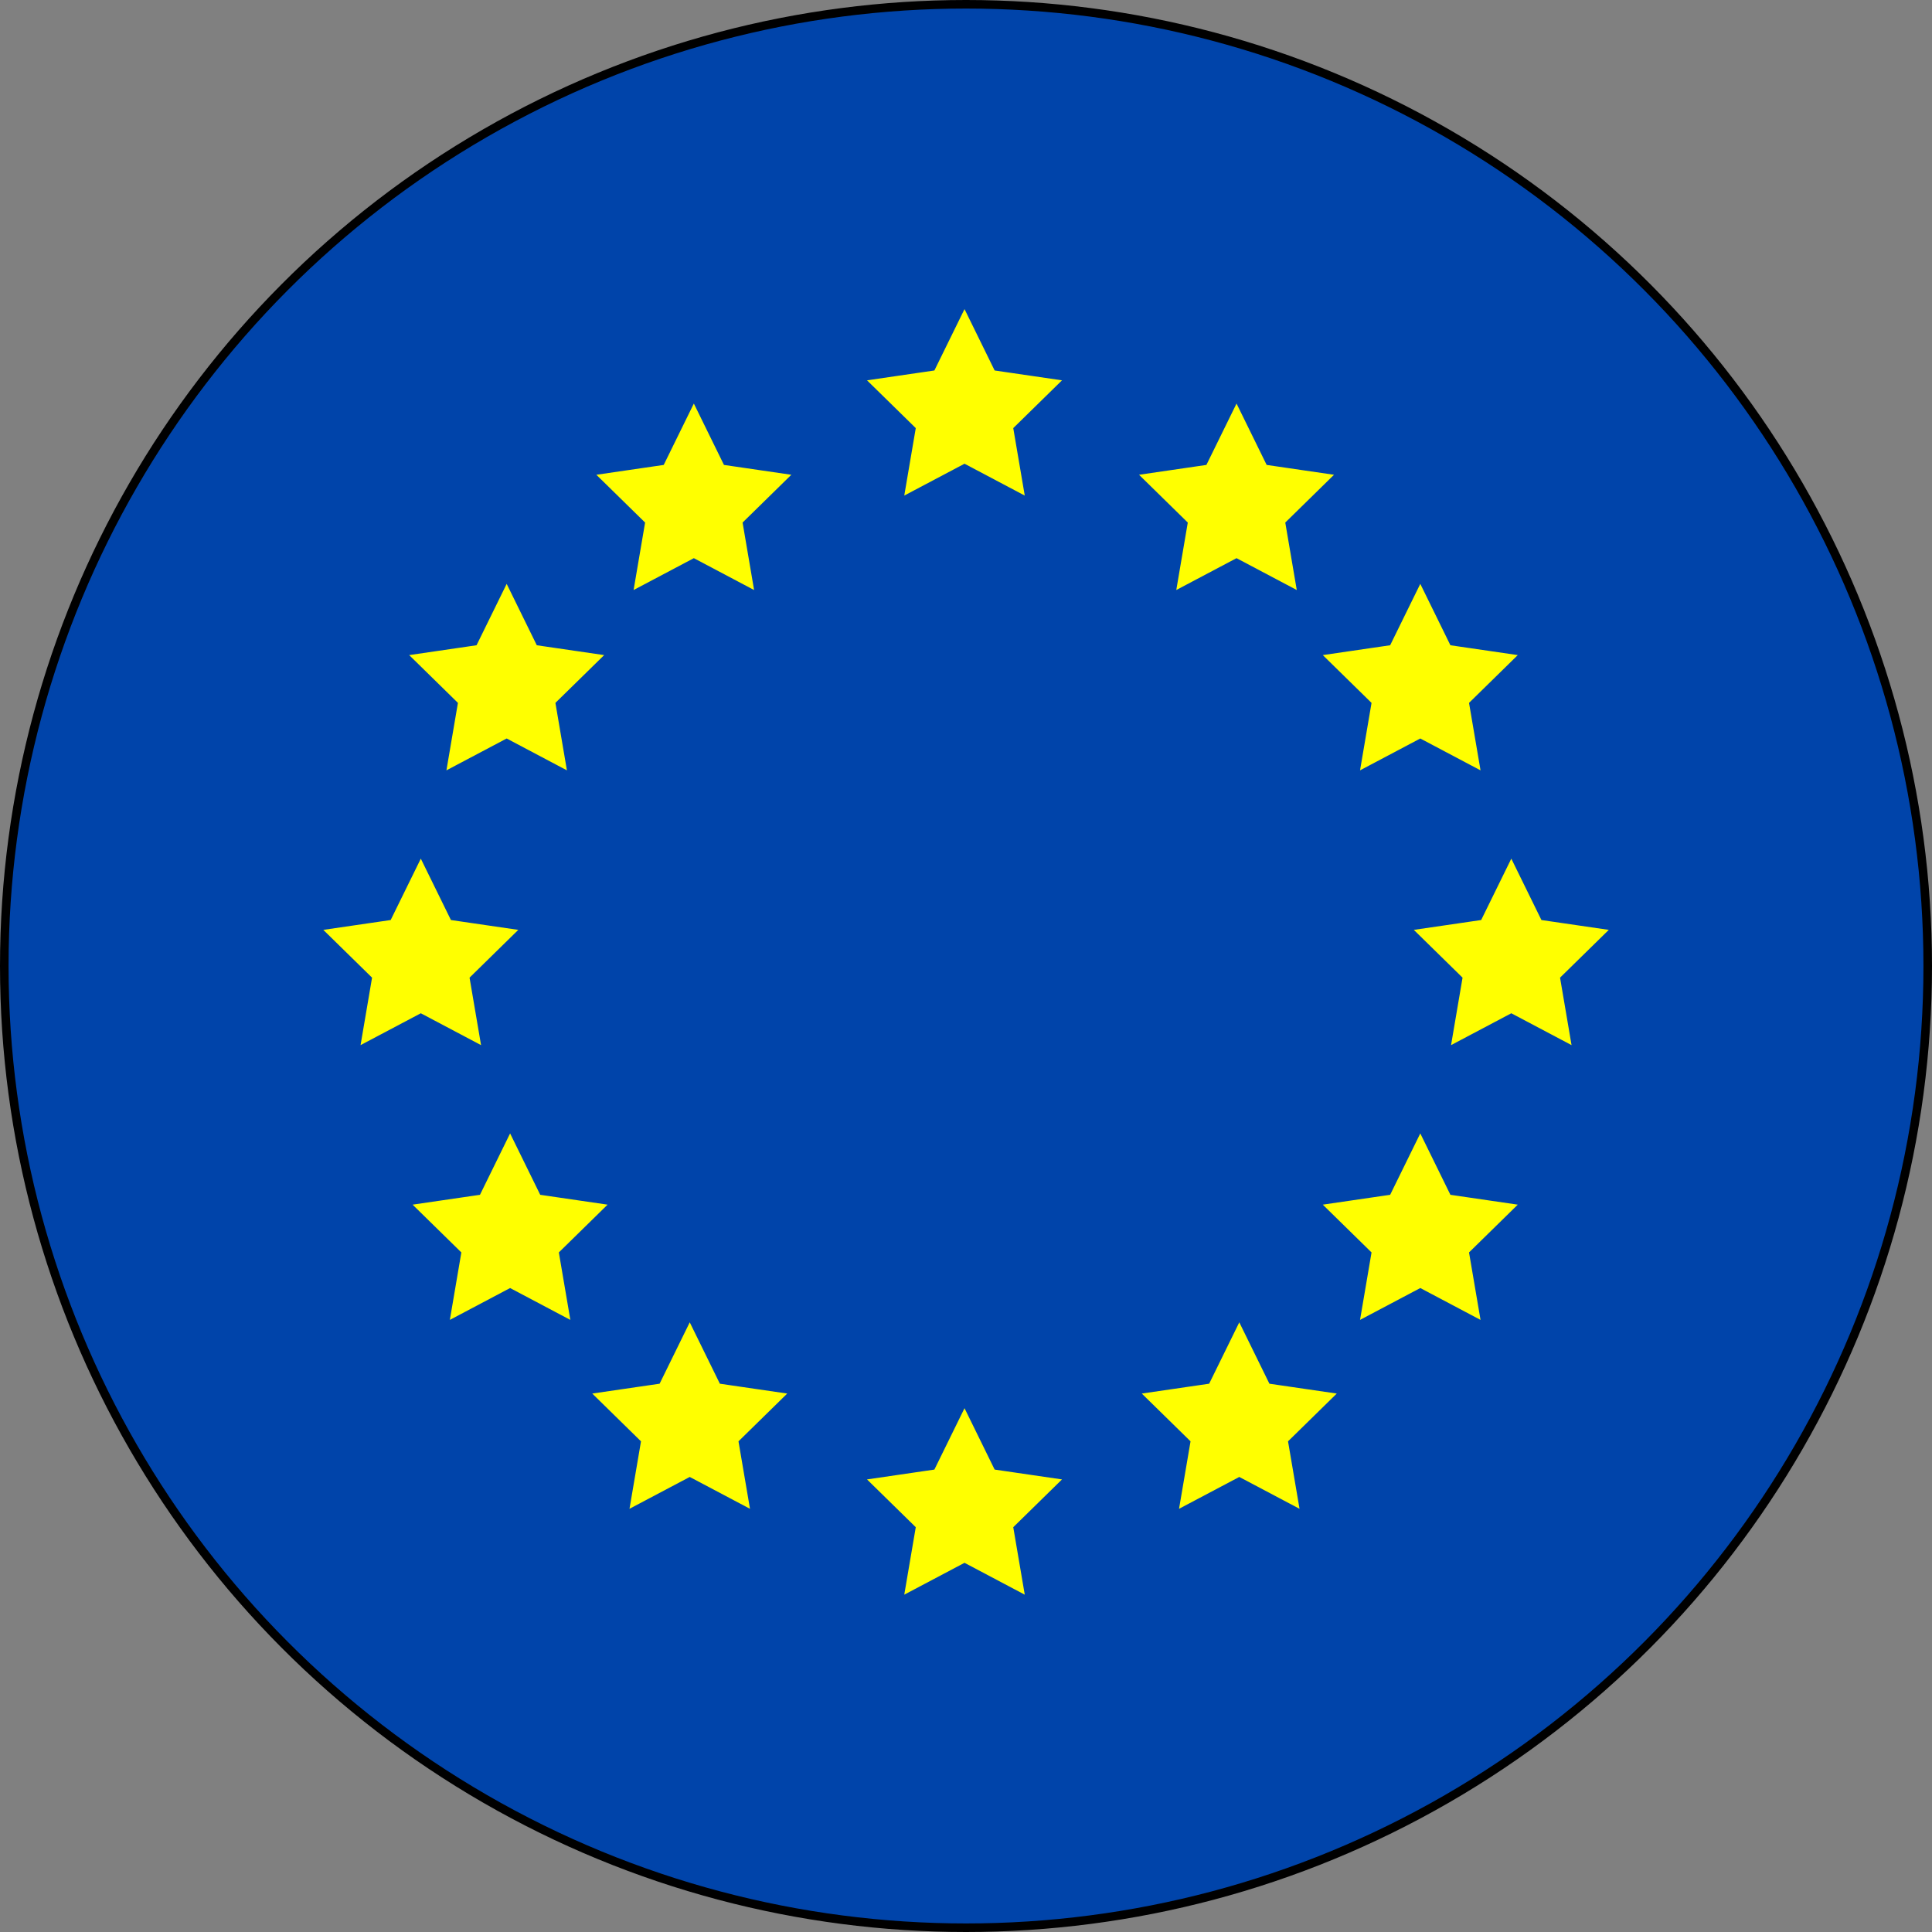 <?xml version="1.0" encoding="UTF-8" standalone="no"?>
<!-- Created with Inkscape (http://www.inkscape.org/) -->

<svg
   version="1.1"
   id="svg14270"
   width="225"
   height="225"
   viewBox="0 0 225 225"
   xmlns="http://www.w3.org/2000/svg"
   xmlns:svg="http://www.w3.org/2000/svg">
  <rect x="0" y="0" width="225" height="225" fill="#808080" stroke="none"/>
  <defs
     id="defs14274" />
  <g
     id="layer6"
     style="display:inline">
    <circle
       style="display:inline;fill:#0044aa;stroke:#0044aa;stroke-width:0.991"
       id="path5160"
       cx="112.5"
       cy="112.5"
       r="111.504" />
  </g>
  <g
     id="layer8"
     style="display:inline">
    <path
       style="display:inline;fill:#ffff00;fill-rule:evenodd;stroke:#ffff00"
       id="path135-6"
       transform="matrix(0.702,0,0,0.706,50.986,32.354)"
       d="m 87.381,6.291 4.665,9.453 10.432,1.516 -7.549,7.358 1.782,10.39 -9.331,-4.906 -9.331,4.906 1.782,-10.39 -7.549,-7.358 10.432,-1.516 z" />
    <path
       style="display:inline;fill:#ffff00;fill-rule:evenodd;stroke:#ffff00"
       id="path14331"
       transform="matrix(0.702,0,0,0.706,50.986,160.354)"
       d="m 87.381,6.291 4.665,9.453 10.432,1.516 -7.549,7.358 1.782,10.39 -9.331,-4.906 -9.331,4.906 1.782,-10.39 -7.549,-7.358 10.432,-1.516 z" />
    <path
       style="display:inline;fill:#ffff00;fill-rule:evenodd;stroke:#ffff00"
       id="path14333"
       transform="matrix(0.702,0,0,0.706,82.986,150.354)"
       d="m 87.381,6.291 4.665,9.453 10.432,1.516 -7.549,7.358 1.782,10.39 -9.331,-4.906 -9.331,4.906 1.782,-10.39 -7.549,-7.358 10.432,-1.516 z" />
    <path
       style="display:inline;fill:#ffff00;fill-rule:evenodd;stroke:#ffff00"
       id="path14335"
       transform="matrix(0.702,0,0,0.706,18.986,150.354)"
       d="m 87.381,6.291 4.665,9.453 10.432,1.516 -7.549,7.358 1.782,10.39 -9.331,-4.906 -9.331,4.906 1.782,-10.39 -7.549,-7.358 10.432,-1.516 z" />
    <path
       style="display:inline;fill:#ffff00;fill-rule:evenodd;stroke:#ffff00"
       id="path14337"
       transform="matrix(0.702,0,0,0.706,-1.935,128.354)"
       d="m 87.381,6.291 4.665,9.453 10.432,1.516 -7.549,7.358 1.782,10.39 -9.331,-4.906 -9.331,4.906 1.782,-10.39 -7.549,-7.358 10.432,-1.516 z" />
    <path
       style="display:inline;fill:#ffff00;fill-rule:evenodd;stroke:#ffff00"
       id="path14339"
       transform="matrix(0.702,0,0,0.706,104.065,128.354)"
       d="m 87.381,6.291 4.665,9.453 10.432,1.516 -7.549,7.358 1.782,10.39 -9.331,-4.906 -9.331,4.906 1.782,-10.39 -7.549,-7.358 10.432,-1.516 z" />
    <path
       style="display:inline;fill:#ffff00;fill-rule:evenodd;stroke:#ffff00"
       id="path14341"
       transform="matrix(0.702,0,0,0.706,114.665,96.354)"
       d="m 87.381,6.291 4.665,9.453 10.432,1.516 -7.549,7.358 1.782,10.39 -9.331,-4.906 -9.331,4.906 1.782,-10.39 -7.549,-7.358 10.432,-1.516 z" />
    <path
       style="display:inline;fill:#ffff00;fill-rule:evenodd;stroke:#ffff00"
       id="path14343"
       transform="matrix(0.702,0,0,0.706,-12.334,96.354)"
       d="m 87.381,6.291 4.665,9.453 10.432,1.516 -7.549,7.358 1.782,10.39 -9.331,-4.906 -9.331,4.906 1.782,-10.39 -7.549,-7.358 10.432,-1.516 z" />
    <path
       style="display:inline;fill:#ffff00;fill-rule:evenodd;stroke:#ffff00"
       id="path14345"
       transform="matrix(0.702,0,0,0.706,-2.334,64.354)"
       d="m 87.381,6.291 4.665,9.453 10.432,1.516 -7.549,7.358 1.782,10.39 -9.331,-4.906 -9.331,4.906 1.782,-10.39 -7.549,-7.358 10.432,-1.516 z" />
    <path
       style="display:inline;fill:#ffff00;fill-rule:evenodd;stroke:#ffff00"
       id="path14347"
       transform="matrix(0.702,0,0,0.706,104.065,64.354)"
       d="m 87.381,6.291 4.665,9.453 10.432,1.516 -7.549,7.358 1.782,10.39 -9.331,-4.906 -9.331,4.906 1.782,-10.39 -7.549,-7.358 10.432,-1.516 z" />
    <path
       style="display:inline;fill:#ffff00;fill-rule:evenodd;stroke:#ffff00"
       id="path14349"
       transform="matrix(0.702,0,0,0.706,82.665,43.353)"
       d="m 87.381,6.291 4.665,9.453 10.432,1.516 -7.549,7.358 1.782,10.39 -9.331,-4.906 -9.331,4.906 1.782,-10.39 -7.549,-7.358 10.432,-1.516 z" />
    <path
       style="display:inline;fill:#ffff00;fill-rule:evenodd;stroke:#ffff00"
       id="path14351"
       transform="matrix(0.702,0,0,0.706,19.464,43.353)"
       d="m 87.381,6.291 4.665,9.453 10.432,1.516 -7.549,7.358 1.782,10.39 -9.331,-4.906 -9.331,4.906 1.782,-10.39 -7.549,-7.358 10.432,-1.516 z" />
  </g>
  <g
     id="layer7"
     style="display:inline">
    <ellipse
       style="display:inline;fill:none;stroke:#000000;stroke-width:0.996"
       id="circle10885"
       cx="112.5"
       cy="112.5"
       ry="112.002"
       rx="112.002" />
  </g>
</svg>
